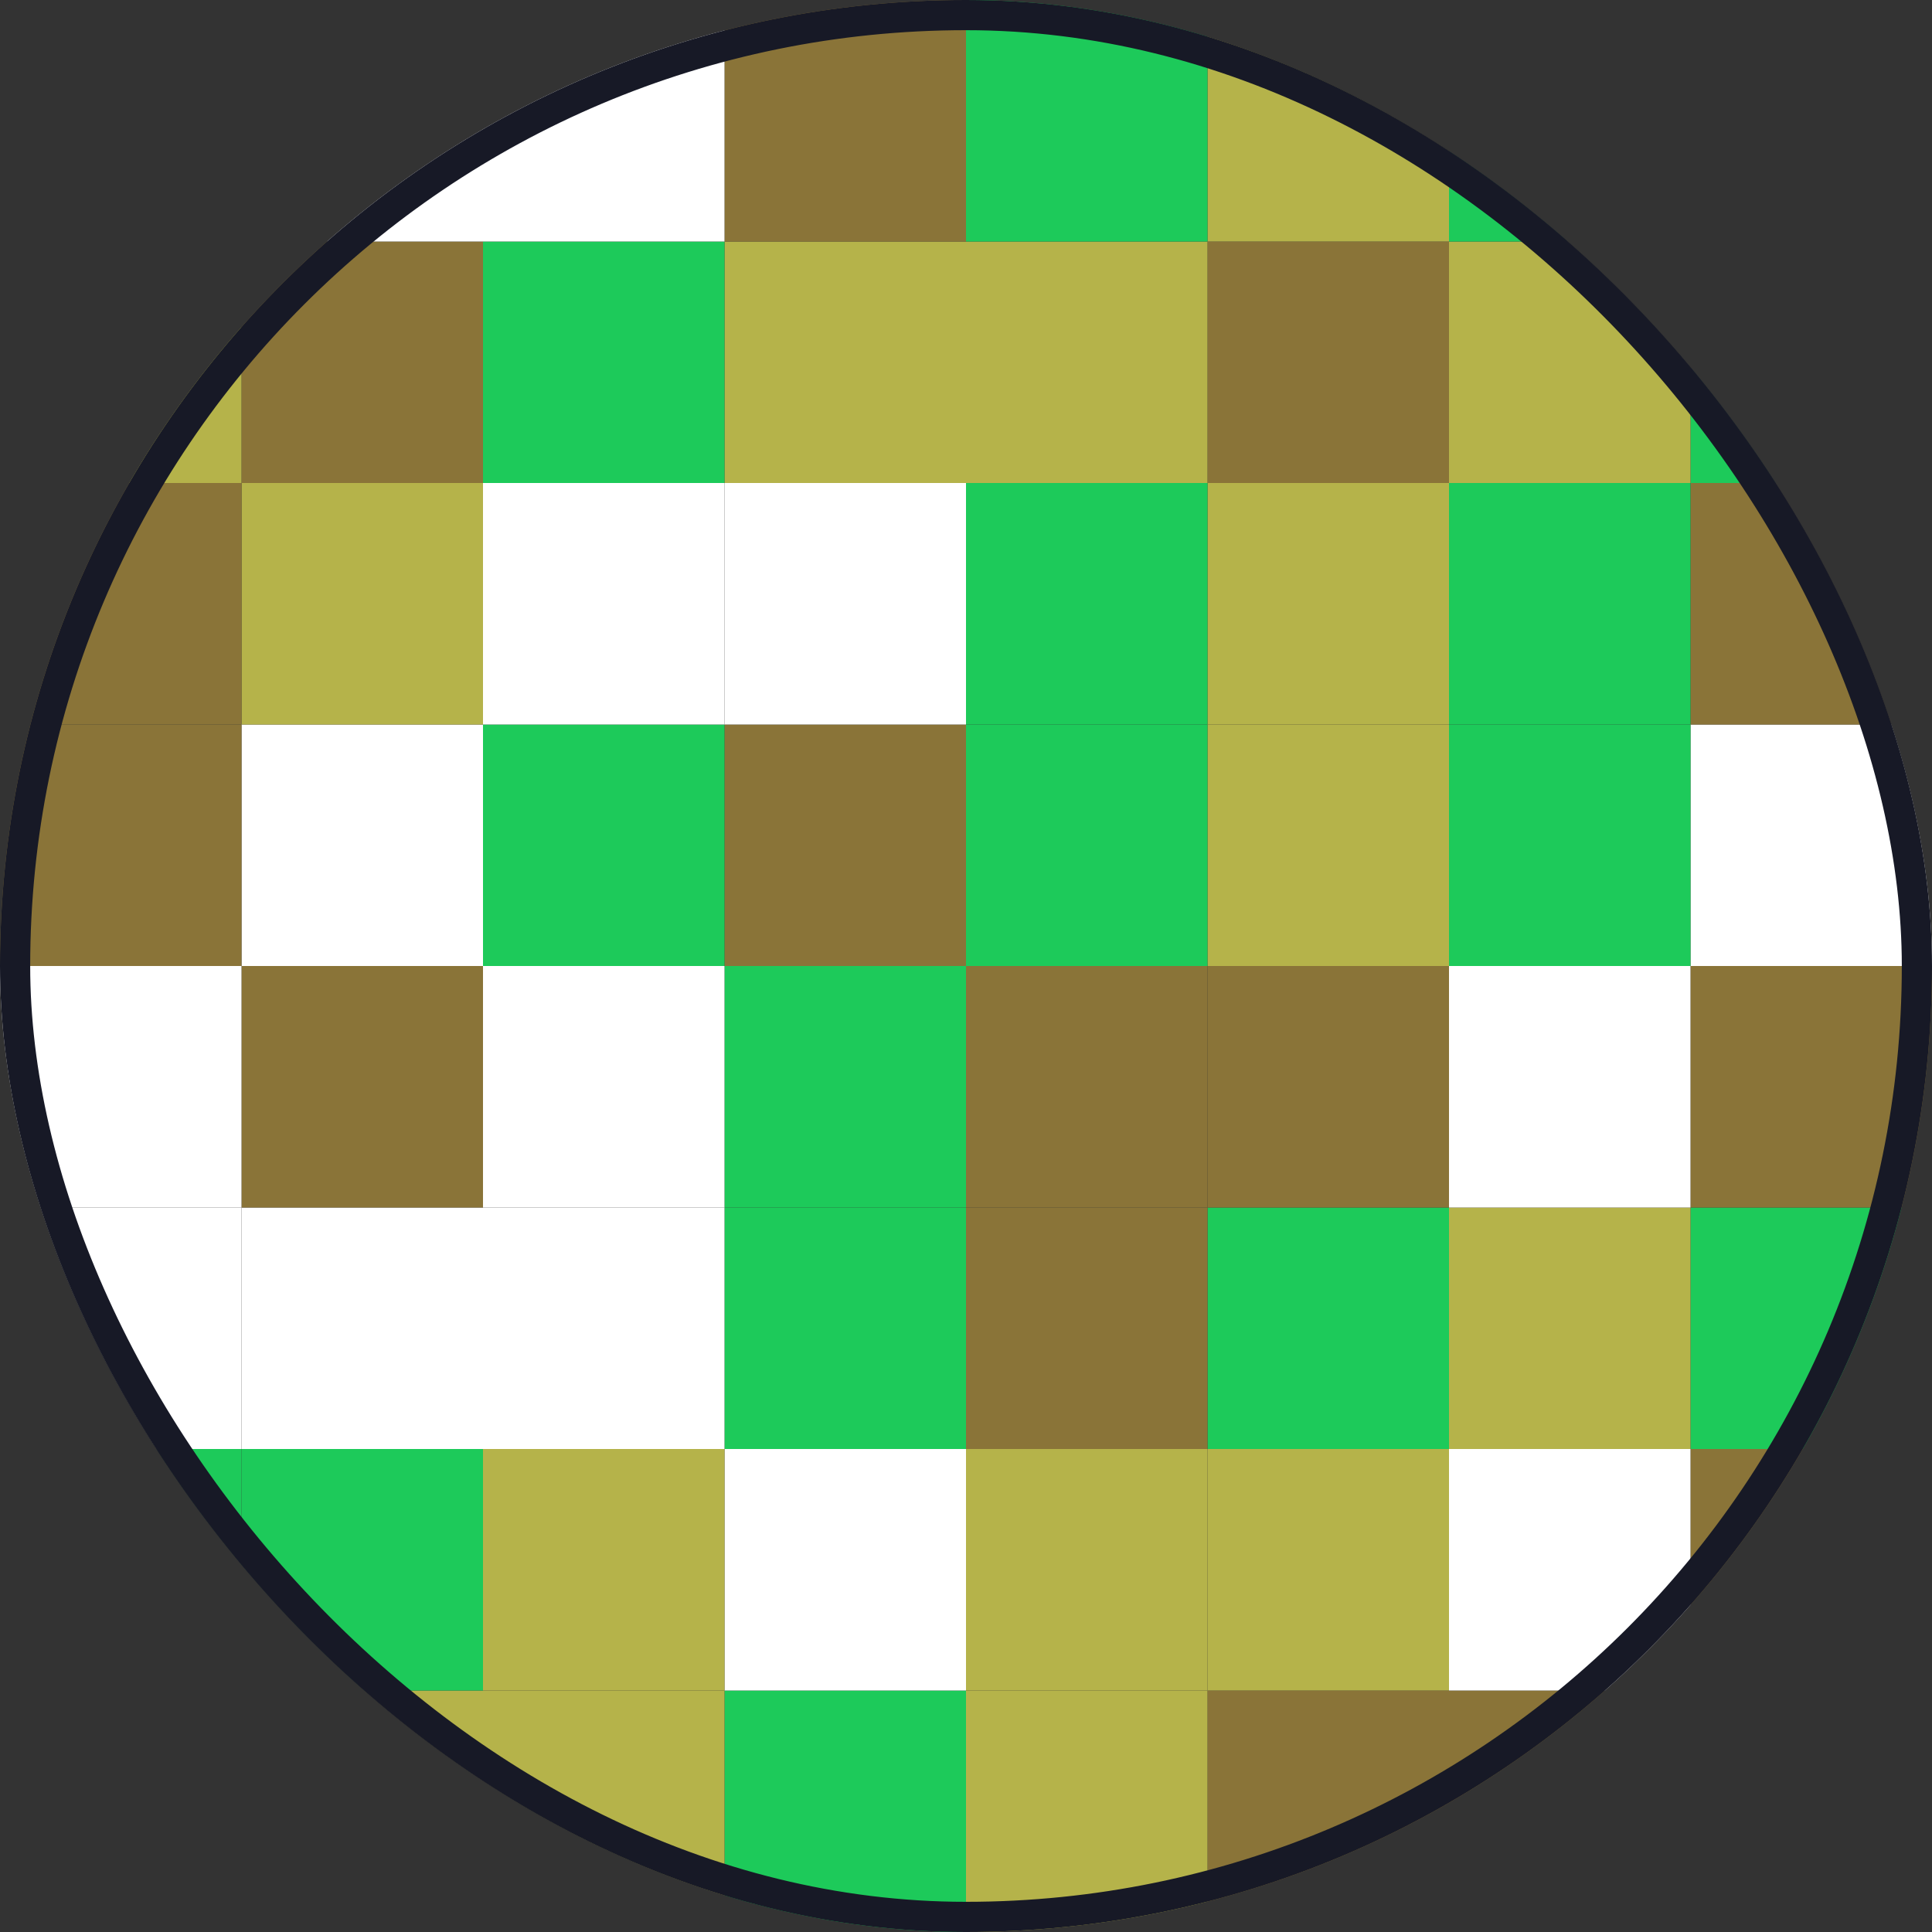 <svg width="32" height="32" viewBox="0 0 32 32" fill="none" xmlns="http://www.w3.org/2000/svg">
<rect x="0" y="0" width="32" height="32" fill="#333333" stroke="none"/>
<g clip-path="url(#clip0_164_1552)">
<rect x="28" y="28" width="4" height="4" fill="#1DCA5A"/>
<rect x="24" y="28" width="4" height="4" fill="#8A7438"/>
<rect x="20" y="28" width="4" height="4" fill="#8A7438"/>
<rect x="16" y="28" width="4" height="4" fill="#B5B34A"/>
<rect x="12" y="28" width="4" height="4" fill="#1DCA5A"/>
<rect x="8" y="28" width="4" height="4" fill="#B5B34A"/>
<rect x="4" y="28" width="4" height="4" fill="#B5B34A"/>
<rect y="28" width="4" height="4" fill="#8A7438"/>
<rect x="28" y="24" width="4" height="4" fill="#8A7438"/>
<rect x="24" y="24" width="4" height="4" fill="white"/>
<rect x="20" y="24" width="4" height="4" fill="#B5B34A"/>
<rect x="16" y="24" width="4" height="4" fill="#B5B34A"/>
<rect x="12" y="24" width="4" height="4" fill="white"/>
<rect x="8" y="24" width="4" height="4" fill="#B5B34A"/>
<rect x="4" y="24" width="4" height="4" fill="#1DCA5A"/>
<rect y="24" width="4" height="4" fill="#1DCA5A"/>
<rect x="28" y="20" width="4" height="4" fill="#1DCA5A"/>
<rect x="24" y="20" width="4" height="4" fill="#B5B34A"/>
<rect x="20" y="20" width="4" height="4" fill="#1DCA5A"/>
<rect x="16" y="20" width="4" height="4" fill="#8A7438"/>
<rect x="12" y="20" width="4" height="4" fill="#1DCA5A"/>
<rect x="8" y="20" width="4" height="4" fill="white"/>
<rect x="4" y="20" width="4" height="4" fill="white"/>
<rect y="20" width="4" height="4" fill="white"/>
<rect x="28" y="16" width="4" height="4" fill="#8A7438"/>
<rect x="24" y="16" width="4" height="4" fill="white"/>
<rect x="20" y="16" width="4" height="4" fill="#8A7438"/>
<rect x="16" y="16" width="4" height="4" fill="#8A7438"/>
<rect x="12" y="16" width="4" height="4" fill="#1DCA5A"/>
<rect x="8" y="16" width="4" height="4" fill="white"/>
<rect x="4" y="16" width="4" height="4" fill="#8A7438"/>
<rect y="16" width="4" height="4" fill="white"/>
<rect x="28" y="12" width="4" height="4" fill="white"/>
<rect x="24" y="12" width="4" height="4" fill="#1DCA5A"/>
<rect x="20" y="12" width="4" height="4" fill="#B5B34A"/>
<rect x="16" y="12" width="4" height="4" fill="#1DCA5A"/>
<rect x="12" y="12" width="4" height="4" fill="#8A7438"/>
<rect x="8" y="12" width="4" height="4" fill="#1DCA5A"/>
<rect x="4" y="12" width="4" height="4" fill="white"/>
<rect y="12" width="4" height="4" fill="#8A7438"/>
<rect x="28" y="8" width="4" height="4" fill="#8A7438"/>
<rect x="24" y="8" width="4" height="4" fill="#1DCA5A"/>
<rect x="20" y="8" width="4" height="4" fill="#B5B34A"/>
<rect x="16" y="8" width="4" height="4" fill="#1DCA5A"/>
<rect x="12" y="8" width="4" height="4" fill="white"/>
<rect x="8" y="8" width="4" height="4" fill="white"/>
<rect x="4" y="8" width="4" height="4" fill="#B5B34A"/>
<rect y="8" width="4" height="4" fill="#8A7438"/>
<rect x="28" y="4" width="4" height="4" fill="#1DCA5A"/>
<rect x="24" y="4" width="4" height="4" fill="#B5B34A"/>
<rect x="20" y="4" width="4" height="4" fill="#8A7438"/>
<rect x="16" y="4" width="4" height="4" fill="#B5B34A"/>
<rect x="12" y="4" width="4" height="4" fill="#B5B34A"/>
<rect x="8" y="4" width="4" height="4" fill="#1DCA5A"/>
<rect x="4" y="4" width="4" height="4" fill="#8A7438"/>
<rect y="4" width="4" height="4" fill="#B5B34A"/>
<rect x="28" width="4" height="4" fill="#B5B34A"/>
<rect x="24" width="4" height="4" fill="#1DCA5A"/>
<rect x="20" width="4" height="4" fill="#B5B34A"/>
<rect x="16" width="4" height="4" fill="#1DCA5A"/>
<rect x="12" width="4" height="4" fill="#8A7438"/>
<rect x="8" width="4" height="4" fill="white"/>
<rect x="4" width="4" height="4" fill="white"/>
<rect width="4" height="4" fill="#B5B34A"/>
</g>
<rect x="0.25" y="0.25" width="31.5" height="31.5" rx="15.75" stroke="#171926" stroke-width="0.5"/>
<defs>
<clipPath id="clip0_164_1552">
<rect width="32" height="32" rx="16" fill="white"/>
</clipPath>
</defs>
</svg>
